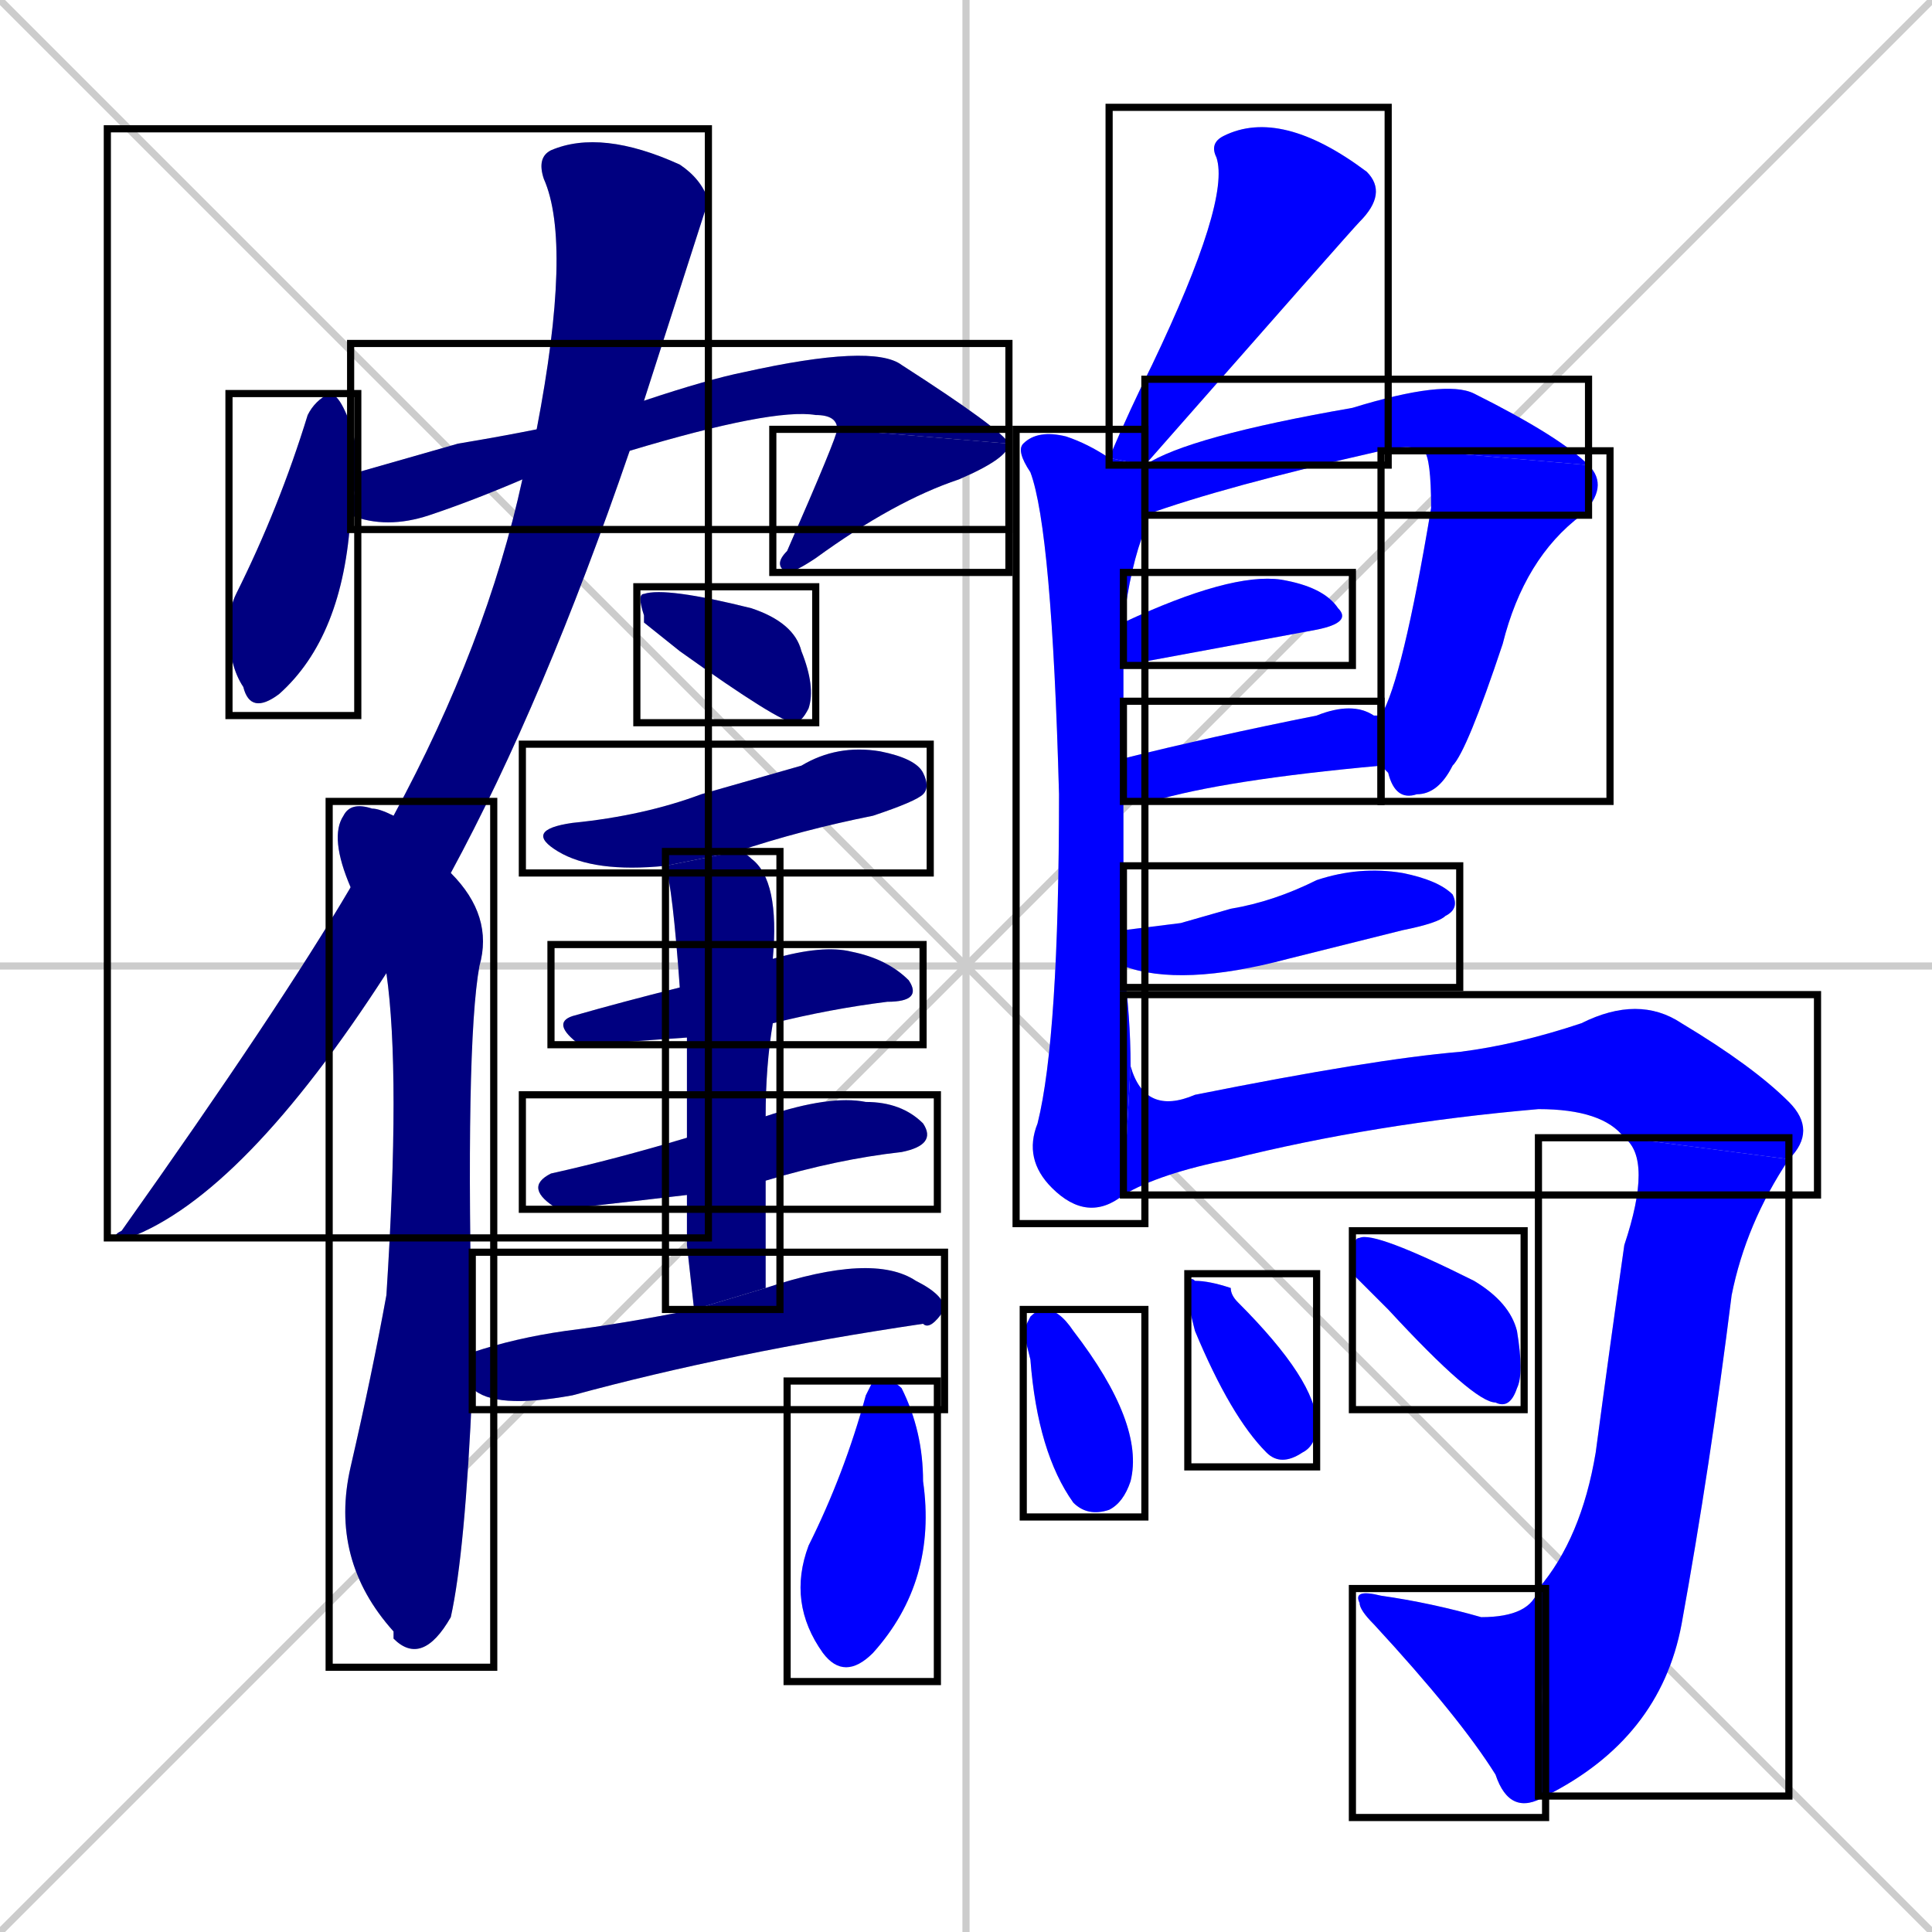 <svg xmlns="http://www.w3.org/2000/svg" xmlns:xlink="http://www.w3.org/1999/xlink" width="270" height="270"><defs><clipPath id="clip-mask-1"><use xlink:href="#rect-1" /></clipPath><clipPath id="clip-mask-2"><use xlink:href="#rect-2" /></clipPath><clipPath id="clip-mask-3"><use xlink:href="#rect-3" /></clipPath><clipPath id="clip-mask-4"><use xlink:href="#rect-4" /></clipPath><clipPath id="clip-mask-5"><use xlink:href="#rect-5" /></clipPath><clipPath id="clip-mask-6"><use xlink:href="#rect-6" /></clipPath><clipPath id="clip-mask-7"><use xlink:href="#rect-7" /></clipPath><clipPath id="clip-mask-8"><use xlink:href="#rect-8" /></clipPath><clipPath id="clip-mask-9"><use xlink:href="#rect-9" /></clipPath><clipPath id="clip-mask-10"><use xlink:href="#rect-10" /></clipPath><clipPath id="clip-mask-11"><use xlink:href="#rect-11" /></clipPath><clipPath id="clip-mask-12"><use xlink:href="#rect-12" /></clipPath><clipPath id="clip-mask-13"><use xlink:href="#rect-13" /></clipPath><clipPath id="clip-mask-14"><use xlink:href="#rect-14" /></clipPath><clipPath id="clip-mask-15"><use xlink:href="#rect-15" /></clipPath><clipPath id="clip-mask-16"><use xlink:href="#rect-16" /></clipPath><clipPath id="clip-mask-17"><use xlink:href="#rect-17" /></clipPath><clipPath id="clip-mask-18"><use xlink:href="#rect-18" /></clipPath><clipPath id="clip-mask-19"><use xlink:href="#rect-19" /></clipPath><clipPath id="clip-mask-20"><use xlink:href="#rect-20" /></clipPath><clipPath id="clip-mask-21"><use xlink:href="#rect-21" /></clipPath><clipPath id="clip-mask-22"><use xlink:href="#rect-22" /></clipPath><clipPath id="clip-mask-23"><use xlink:href="#rect-23" /></clipPath><clipPath id="clip-mask-24"><use xlink:href="#rect-24" /></clipPath><clipPath id="clip-mask-25"><use xlink:href="#rect-25" /></clipPath></defs><path d="M 0 0 L 270 270 M 270 0 L 0 270 M 135 0 L 135 270 M 0 135 L 270 135" stroke="#CCCCCC" /><path d="M 49 72 Q 48 89 39 97 Q 35 100 34 96 Q 32 93 32 88 Q 32 85 33 83 Q 39 71 43 58 Q 44 56 46 55 Q 47 55 48 57 Q 50 61 50 66" fill="#CCCCCC"/><path d="M 73 67 Q 66 70 60 72 Q 54 74 49 72 L 50 66 Q 57 64 64 62 Q 70 61 75 60 L 90 56 Q 99 53 104 52 Q 122 48 126 51 Q 140 60 141 62 L 117 60 Q 117 58 114 58 Q 108 57 88 63" fill="#CCCCCC"/><path d="M 141 62 Q 141 64 134 67 Q 125 70 114 78 Q 111 80 110 80 Q 108 79 110 77 Q 117 61 117 60" fill="#CCCCCC"/><path d="M 54 136 Q 34 167 18 173 Q 15 173 17 172 Q 39 141 49 124 L 55 114 Q 68 90 73 67 L 75 60 Q 80 34 76 25 Q 75 22 77 21 Q 84 18 95 23 Q 98 25 99 28 Q 99 28 90 56 L 88 63 Q 76 98 63 122" fill="#CCCCCC"/><path d="M 66 194 Q 65 217 63 226 Q 59 233 55 229 L 55 228 Q 46 218 49 205 Q 52 192 54 181 Q 56 150 54 136 L 49 124 Q 46 117 48 114 Q 49 112 52 113 Q 53 113 55 114 L 63 122 Q 69 128 67 135 Q 65 146 66 189" fill="#CCCCCC"/><path d="M 90 87 L 90 86 Q 89 83 90 83 Q 93 82 105 85 Q 111 87 112 91 Q 114 96 113 99 Q 112 101 111 101 Q 109 101 95 91" fill="#CCCCCC"/><path d="M 93 121 Q 83 122 78 119 Q 73 116 80 115 Q 90 114 98 111 Q 105 109 112 107 Q 117 104 123 105 Q 128 106 129 108 Q 130 110 129 111 Q 128 112 122 114 Q 112 116 103 119" fill="#CCCCCC"/><path d="M 96 145 Q 82 146 81 146 Q 77 143 80 142 Q 87 140 95 138 L 108 134 Q 115 132 119 133 Q 124 134 127 137 Q 129 140 124 140 Q 116 141 108 143" fill="#CCCCCC"/><path d="M 96 167 Q 79 169 78 169 Q 73 166 77 164 Q 86 162 96 159 L 107 156 Q 116 153 121 154 Q 126 154 129 157 Q 131 160 126 161 Q 117 162 107 165" fill="#CCCCCC"/><path d="M 96 174 L 96 167 L 96 159 Q 96 151 96 145 L 95 138 Q 94 124 93 121 L 103 119 Q 104 119 105 120 Q 109 123 108 134 L 108 143 Q 107 149 107 156 L 107 165 Q 107 172 107 180 L 97 183" fill="#CCCCCC"/><path d="M 107 180 Q 122 175 128 179 Q 132 181 132 183 Q 130 186 129 185 Q 102 189 80 195 Q 69 197 66 194 L 66 189 Q 72 187 79 186 Q 87 185 97 183" fill="#CCCCCC"/><path d="M 155 64 Q 158 57 161 51 Q 172 28 170 22 Q 169 20 171 19 Q 179 15 191 24 Q 194 27 190 31 Q 189 32 160 65" fill="#CCCCCC"/><path d="M 157 135 Q 158 142 158 149 L 157 167 Q 152 171 147 166 Q 143 162 145 157 Q 148 145 148 111 Q 147 74 144 66 Q 142 63 143 62 Q 145 60 149 61 Q 152 62 155 64 L 160 65 L 160 72 Q 160 73 160 74 Q 158 79 157 87 L 157 93 Q 157 99 157 106 L 157 112 Q 157 121 157 130" fill="#CCCCCC"/><path d="M 199 63 Q 197 62 193 63 Q 171 68 160 72 L 160 65 Q 166 61 189 57 Q 202 53 206 55 Q 218 61 222 65" fill="#CCCCCC"/><path d="M 193 100 Q 196 95 200 71 Q 200 64 199 63 L 222 65 Q 225 68 221 72 Q 213 78 210 90 Q 205 105 203 107 Q 201 111 198 111 Q 195 112 194 108 Q 193 107 193 107" fill="#CCCCCC"/><path d="M 157 87 Q 172 80 179 81 Q 185 82 187 85 Q 189 87 184 88 Q 157 93 157 93" fill="#CCCCCC"/><path d="M 157 106 Q 169 103 184 100 Q 189 98 192 100 Q 193 100 193 100 L 193 107 Q 171 109 161 112 Q 159 112 157 112" fill="#CCCCCC"/><path d="M 165 129 L 172 127 Q 178 126 184 123 Q 190 121 196 122 Q 201 123 203 125 Q 204 127 202 128 Q 201 129 196 130 Q 188 132 180 134 Q 165 138 157 135 L 157 130" fill="#CCCCCC"/><path d="M 158 149 Q 160 156 167 153 Q 192 148 204 147 Q 212 146 221 143 Q 229 139 235 143 Q 245 149 250 154 Q 254 158 250 162 L 227 159 Q 224 155 215 155 Q 192 157 172 162 Q 162 164 157 167" fill="#CCCCCC"/><path d="M 250 162 Q 244 171 242 181 Q 239 205 235 227 Q 232 243 216 251 L 215 222 Q 221 215 223 203 Q 225 188 227 174 Q 231 162 227 159" fill="#CCCCCC"/><path d="M 216 251 Q 211 254 209 248 Q 204 240 192 227 Q 190 225 190 224 Q 189 222 193 223 Q 200 224 207 226 Q 214 226 215 222" fill="#CCCCCC"/><path d="M 122 193 L 124 193 Q 125 193 126 194 Q 129 200 129 207 Q 131 221 122 231 Q 118 235 115 231 Q 110 224 113 216 Q 118 206 121 195" fill="#CCCCCC"/><path d="M 143 186 L 144 184 Q 145 183 146 183 Q 148 183 150 186 Q 150 186 150 186 Q 160 199 158 207 Q 157 210 155 211 Q 152 212 150 210 Q 145 203 144 190" fill="#CCCCCC"/><path d="M 166 182 L 166 181 Q 166 178 167 179 Q 169 179 172 180 Q 172 181 173 182 Q 184 193 184 199 Q 184 202 182 203 Q 179 205 177 203 Q 172 198 167 186" fill="#CCCCCC"/><path d="M 189 178 L 189 176 Q 189 173 190 173 Q 192 172 206 179 Q 211 182 212 186 Q 213 192 212 194 Q 211 197 209 196 Q 206 196 194 183" fill="#CCCCCC"/><path d="M 49 72 Q 48 89 39 97 Q 35 100 34 96 Q 32 93 32 88 Q 32 85 33 83 Q 39 71 43 58 Q 44 56 46 55 Q 47 55 48 57 Q 50 61 50 66" fill="#000080" clip-path="url(#clip-mask-1)" /><path d="M 73 67 Q 66 70 60 72 Q 54 74 49 72 L 50 66 Q 57 64 64 62 Q 70 61 75 60 L 90 56 Q 99 53 104 52 Q 122 48 126 51 Q 140 60 141 62 L 117 60 Q 117 58 114 58 Q 108 57 88 63" fill="#000080" clip-path="url(#clip-mask-2)" /><path d="M 141 62 Q 141 64 134 67 Q 125 70 114 78 Q 111 80 110 80 Q 108 79 110 77 Q 117 61 117 60" fill="#000080" clip-path="url(#clip-mask-3)" /><path d="M 54 136 Q 34 167 18 173 Q 15 173 17 172 Q 39 141 49 124 L 55 114 Q 68 90 73 67 L 75 60 Q 80 34 76 25 Q 75 22 77 21 Q 84 18 95 23 Q 98 25 99 28 Q 99 28 90 56 L 88 63 Q 76 98 63 122" fill="#000080" clip-path="url(#clip-mask-4)" /><path d="M 66 194 Q 65 217 63 226 Q 59 233 55 229 L 55 228 Q 46 218 49 205 Q 52 192 54 181 Q 56 150 54 136 L 49 124 Q 46 117 48 114 Q 49 112 52 113 Q 53 113 55 114 L 63 122 Q 69 128 67 135 Q 65 146 66 189" fill="#000080" clip-path="url(#clip-mask-5)" /><path d="M 90 87 L 90 86 Q 89 83 90 83 Q 93 82 105 85 Q 111 87 112 91 Q 114 96 113 99 Q 112 101 111 101 Q 109 101 95 91" fill="#000080" clip-path="url(#clip-mask-6)" /><path d="M 93 121 Q 83 122 78 119 Q 73 116 80 115 Q 90 114 98 111 Q 105 109 112 107 Q 117 104 123 105 Q 128 106 129 108 Q 130 110 129 111 Q 128 112 122 114 Q 112 116 103 119" fill="#000080" clip-path="url(#clip-mask-7)" /><path d="M 96 145 Q 82 146 81 146 Q 77 143 80 142 Q 87 140 95 138 L 108 134 Q 115 132 119 133 Q 124 134 127 137 Q 129 140 124 140 Q 116 141 108 143" fill="#000080" clip-path="url(#clip-mask-8)" /><path d="M 96 167 Q 79 169 78 169 Q 73 166 77 164 Q 86 162 96 159 L 107 156 Q 116 153 121 154 Q 126 154 129 157 Q 131 160 126 161 Q 117 162 107 165" fill="#000080" clip-path="url(#clip-mask-9)" /><path d="M 96 174 L 96 167 L 96 159 Q 96 151 96 145 L 95 138 Q 94 124 93 121 L 103 119 Q 104 119 105 120 Q 109 123 108 134 L 108 143 Q 107 149 107 156 L 107 165 Q 107 172 107 180 L 97 183" fill="#000080" clip-path="url(#clip-mask-10)" /><path d="M 107 180 Q 122 175 128 179 Q 132 181 132 183 Q 130 186 129 185 Q 102 189 80 195 Q 69 197 66 194 L 66 189 Q 72 187 79 186 Q 87 185 97 183" fill="#000080" clip-path="url(#clip-mask-11)" /><path d="M 155 64 Q 158 57 161 51 Q 172 28 170 22 Q 169 20 171 19 Q 179 15 191 24 Q 194 27 190 31 Q 189 32 160 65" fill="#0000ff" clip-path="url(#clip-mask-12)" /><path d="M 157 135 Q 158 142 158 149 L 157 167 Q 152 171 147 166 Q 143 162 145 157 Q 148 145 148 111 Q 147 74 144 66 Q 142 63 143 62 Q 145 60 149 61 Q 152 62 155 64 L 160 65 L 160 72 Q 160 73 160 74 Q 158 79 157 87 L 157 93 Q 157 99 157 106 L 157 112 Q 157 121 157 130" fill="#0000ff" clip-path="url(#clip-mask-13)" /><path d="M 199 63 Q 197 62 193 63 Q 171 68 160 72 L 160 65 Q 166 61 189 57 Q 202 53 206 55 Q 218 61 222 65" fill="#0000ff" clip-path="url(#clip-mask-14)" /><path d="M 193 100 Q 196 95 200 71 Q 200 64 199 63 L 222 65 Q 225 68 221 72 Q 213 78 210 90 Q 205 105 203 107 Q 201 111 198 111 Q 195 112 194 108 Q 193 107 193 107" fill="#0000ff" clip-path="url(#clip-mask-15)" /><path d="M 157 87 Q 172 80 179 81 Q 185 82 187 85 Q 189 87 184 88 Q 157 93 157 93" fill="#0000ff" clip-path="url(#clip-mask-16)" /><path d="M 157 106 Q 169 103 184 100 Q 189 98 192 100 Q 193 100 193 100 L 193 107 Q 171 109 161 112 Q 159 112 157 112" fill="#0000ff" clip-path="url(#clip-mask-17)" /><path d="M 165 129 L 172 127 Q 178 126 184 123 Q 190 121 196 122 Q 201 123 203 125 Q 204 127 202 128 Q 201 129 196 130 Q 188 132 180 134 Q 165 138 157 135 L 157 130" fill="#0000ff" clip-path="url(#clip-mask-18)" /><path d="M 158 149 Q 160 156 167 153 Q 192 148 204 147 Q 212 146 221 143 Q 229 139 235 143 Q 245 149 250 154 Q 254 158 250 162 L 227 159 Q 224 155 215 155 Q 192 157 172 162 Q 162 164 157 167" fill="#0000ff" clip-path="url(#clip-mask-19)" /><path d="M 250 162 Q 244 171 242 181 Q 239 205 235 227 Q 232 243 216 251 L 215 222 Q 221 215 223 203 Q 225 188 227 174 Q 231 162 227 159" fill="#0000ff" clip-path="url(#clip-mask-20)" /><path d="M 216 251 Q 211 254 209 248 Q 204 240 192 227 Q 190 225 190 224 Q 189 222 193 223 Q 200 224 207 226 Q 214 226 215 222" fill="#0000ff" clip-path="url(#clip-mask-21)" /><path d="M 122 193 L 124 193 Q 125 193 126 194 Q 129 200 129 207 Q 131 221 122 231 Q 118 235 115 231 Q 110 224 113 216 Q 118 206 121 195" fill="#0000ff" clip-path="url(#clip-mask-22)" /><path d="M 143 186 L 144 184 Q 145 183 146 183 Q 148 183 150 186 Q 150 186 150 186 Q 160 199 158 207 Q 157 210 155 211 Q 152 212 150 210 Q 145 203 144 190" fill="#0000ff" clip-path="url(#clip-mask-23)" /><path d="M 166 182 L 166 181 Q 166 178 167 179 Q 169 179 172 180 Q 172 181 173 182 Q 184 193 184 199 Q 184 202 182 203 Q 179 205 177 203 Q 172 198 167 186" fill="#0000ff" clip-path="url(#clip-mask-24)" /><path d="M 189 178 L 189 176 Q 189 173 190 173 Q 192 172 206 179 Q 211 182 212 186 Q 213 192 212 194 Q 211 197 209 196 Q 206 196 194 183" fill="#0000ff" clip-path="url(#clip-mask-25)" /><rect x="32" y="55" width="18" height="45" id="rect-1" fill="transparent" stroke="#000000"><animate attributeName="y" from="10" to="55" dur="0.167" begin="0; animate25.end + 1s" id="animate1" fill="freeze"/></rect><rect x="49" y="48" width="92" height="26" id="rect-2" fill="transparent" stroke="#000000"><set attributeName="x" to="-43" begin="0; animate25.end + 1s" /><animate attributeName="x" from="-43" to="49" dur="0.341" begin="animate1.end + 0.5" id="animate2" fill="freeze"/></rect><rect x="108" y="60" width="33" height="20" id="rect-3" fill="transparent" stroke="#000000"><set attributeName="y" to="40" begin="0; animate25.end + 1s" /><animate attributeName="y" from="40" to="60" dur="0.074" begin="animate2.end" id="animate3" fill="freeze"/></rect><rect x="15" y="18" width="84" height="155" id="rect-4" fill="transparent" stroke="#000000"><set attributeName="y" to="-137" begin="0; animate25.end + 1s" /><animate attributeName="y" from="-137" to="18" dur="0.574" begin="animate3.end + 0.5" id="animate4" fill="freeze"/></rect><rect x="46" y="112" width="23" height="121" id="rect-5" fill="transparent" stroke="#000000"><set attributeName="y" to="-9" begin="0; animate25.end + 1s" /><animate attributeName="y" from="-9" to="112" dur="0.448" begin="animate4.end + 0.5" id="animate5" fill="freeze"/></rect><rect x="89" y="82" width="25" height="19" id="rect-6" fill="transparent" stroke="#000000"><set attributeName="x" to="64" begin="0; animate25.end + 1s" /><animate attributeName="x" from="64" to="89" dur="0.093" begin="animate5.end + 0.5" id="animate6" fill="freeze"/></rect><rect x="73" y="104" width="57" height="18" id="rect-7" fill="transparent" stroke="#000000"><set attributeName="x" to="16" begin="0; animate25.end + 1s" /><animate attributeName="x" from="16" to="73" dur="0.211" begin="animate6.end + 0.5" id="animate7" fill="freeze"/></rect><rect x="77" y="132" width="52" height="14" id="rect-8" fill="transparent" stroke="#000000"><set attributeName="x" to="25" begin="0; animate25.end + 1s" /><animate attributeName="x" from="25" to="77" dur="0.193" begin="animate7.end + 0.5" id="animate8" fill="freeze"/></rect><rect x="73" y="153" width="58" height="16" id="rect-9" fill="transparent" stroke="#000000"><set attributeName="x" to="15" begin="0; animate25.end + 1s" /><animate attributeName="x" from="15" to="73" dur="0.215" begin="animate8.end + 0.5" id="animate9" fill="freeze"/></rect><rect x="93" y="119" width="16" height="64" id="rect-10" fill="transparent" stroke="#000000"><set attributeName="y" to="55" begin="0; animate25.end + 1s" /><animate attributeName="y" from="55" to="119" dur="0.237" begin="animate9.end + 0.5" id="animate10" fill="freeze"/></rect><rect x="66" y="175" width="66" height="22" id="rect-11" fill="transparent" stroke="#000000"><set attributeName="x" to="0" begin="0; animate25.end + 1s" /><animate attributeName="x" from="0" to="66" dur="0.244" begin="animate10.end + 0.5" id="animate11" fill="freeze"/></rect><rect x="155" y="15" width="39" height="50" id="rect-12" fill="transparent" stroke="#000000"><set attributeName="y" to="-35" begin="0; animate25.end + 1s" /><animate attributeName="y" from="-35" to="15" dur="0.185" begin="animate11.end + 0.5" id="animate12" fill="freeze"/></rect><rect x="142" y="60" width="18" height="111" id="rect-13" fill="transparent" stroke="#000000"><set attributeName="y" to="-51" begin="0; animate25.end + 1s" /><animate attributeName="y" from="-51" to="60" dur="0.411" begin="animate12.end + 0.5" id="animate13" fill="freeze"/></rect><rect x="160" y="53" width="62" height="19" id="rect-14" fill="transparent" stroke="#000000"><set attributeName="x" to="98" begin="0; animate25.end + 1s" /><animate attributeName="x" from="98" to="160" dur="0.230" begin="animate13.end + 0.5" id="animate14" fill="freeze"/></rect><rect x="193" y="63" width="32" height="49" id="rect-15" fill="transparent" stroke="#000000"><set attributeName="y" to="14" begin="0; animate25.end + 1s" /><animate attributeName="y" from="14" to="63" dur="0.181" begin="animate14.end" id="animate15" fill="freeze"/></rect><rect x="157" y="80" width="32" height="13" id="rect-16" fill="transparent" stroke="#000000"><set attributeName="x" to="125" begin="0; animate25.end + 1s" /><animate attributeName="x" from="125" to="157" dur="0.119" begin="animate15.end + 0.5" id="animate16" fill="freeze"/></rect><rect x="157" y="98" width="36" height="14" id="rect-17" fill="transparent" stroke="#000000"><set attributeName="x" to="121" begin="0; animate25.end + 1s" /><animate attributeName="x" from="121" to="157" dur="0.133" begin="animate16.end + 0.5" id="animate17" fill="freeze"/></rect><rect x="157" y="121" width="47" height="17" id="rect-18" fill="transparent" stroke="#000000"><set attributeName="x" to="110" begin="0; animate25.end + 1s" /><animate attributeName="x" from="110" to="157" dur="0.174" begin="animate17.end + 0.5" id="animate18" fill="freeze"/></rect><rect x="157" y="139" width="97" height="28" id="rect-19" fill="transparent" stroke="#000000"><set attributeName="x" to="60" begin="0; animate25.end + 1s" /><animate attributeName="x" from="60" to="157" dur="0.359" begin="animate18.end + 0.5" id="animate19" fill="freeze"/></rect><rect x="215" y="159" width="35" height="92" id="rect-20" fill="transparent" stroke="#000000"><set attributeName="y" to="67" begin="0; animate25.end + 1s" /><animate attributeName="y" from="67" to="159" dur="0.341" begin="animate19.end" id="animate20" fill="freeze"/></rect><rect x="189" y="222" width="27" height="32" id="rect-21" fill="transparent" stroke="#000000"><set attributeName="x" to="216" begin="0; animate25.end + 1s" /><animate attributeName="x" from="216" to="189" dur="0.100" begin="animate20.end" id="animate21" fill="freeze"/></rect><rect x="110" y="193" width="21" height="42" id="rect-22" fill="transparent" stroke="#000000"><set attributeName="y" to="151" begin="0; animate25.end + 1s" /><animate attributeName="y" from="151" to="193" dur="0.156" begin="animate21.end + 0.5" id="animate22" fill="freeze"/></rect><rect x="143" y="183" width="17" height="29" id="rect-23" fill="transparent" stroke="#000000"><set attributeName="y" to="154" begin="0; animate25.end + 1s" /><animate attributeName="y" from="154" to="183" dur="0.107" begin="animate22.end + 0.5" id="animate23" fill="freeze"/></rect><rect x="166" y="178" width="18" height="27" id="rect-24" fill="transparent" stroke="#000000"><set attributeName="y" to="151" begin="0; animate25.end + 1s" /><animate attributeName="y" from="151" to="178" dur="0.100" begin="animate23.end + 0.5" id="animate24" fill="freeze"/></rect><rect x="189" y="172" width="24" height="25" id="rect-25" fill="transparent" stroke="#000000"><set attributeName="x" to="165" begin="0; animate25.end + 1s" /><animate attributeName="x" from="165" to="189" dur="0.089" begin="animate24.end + 0.5" id="animate25" fill="freeze"/></rect></svg>